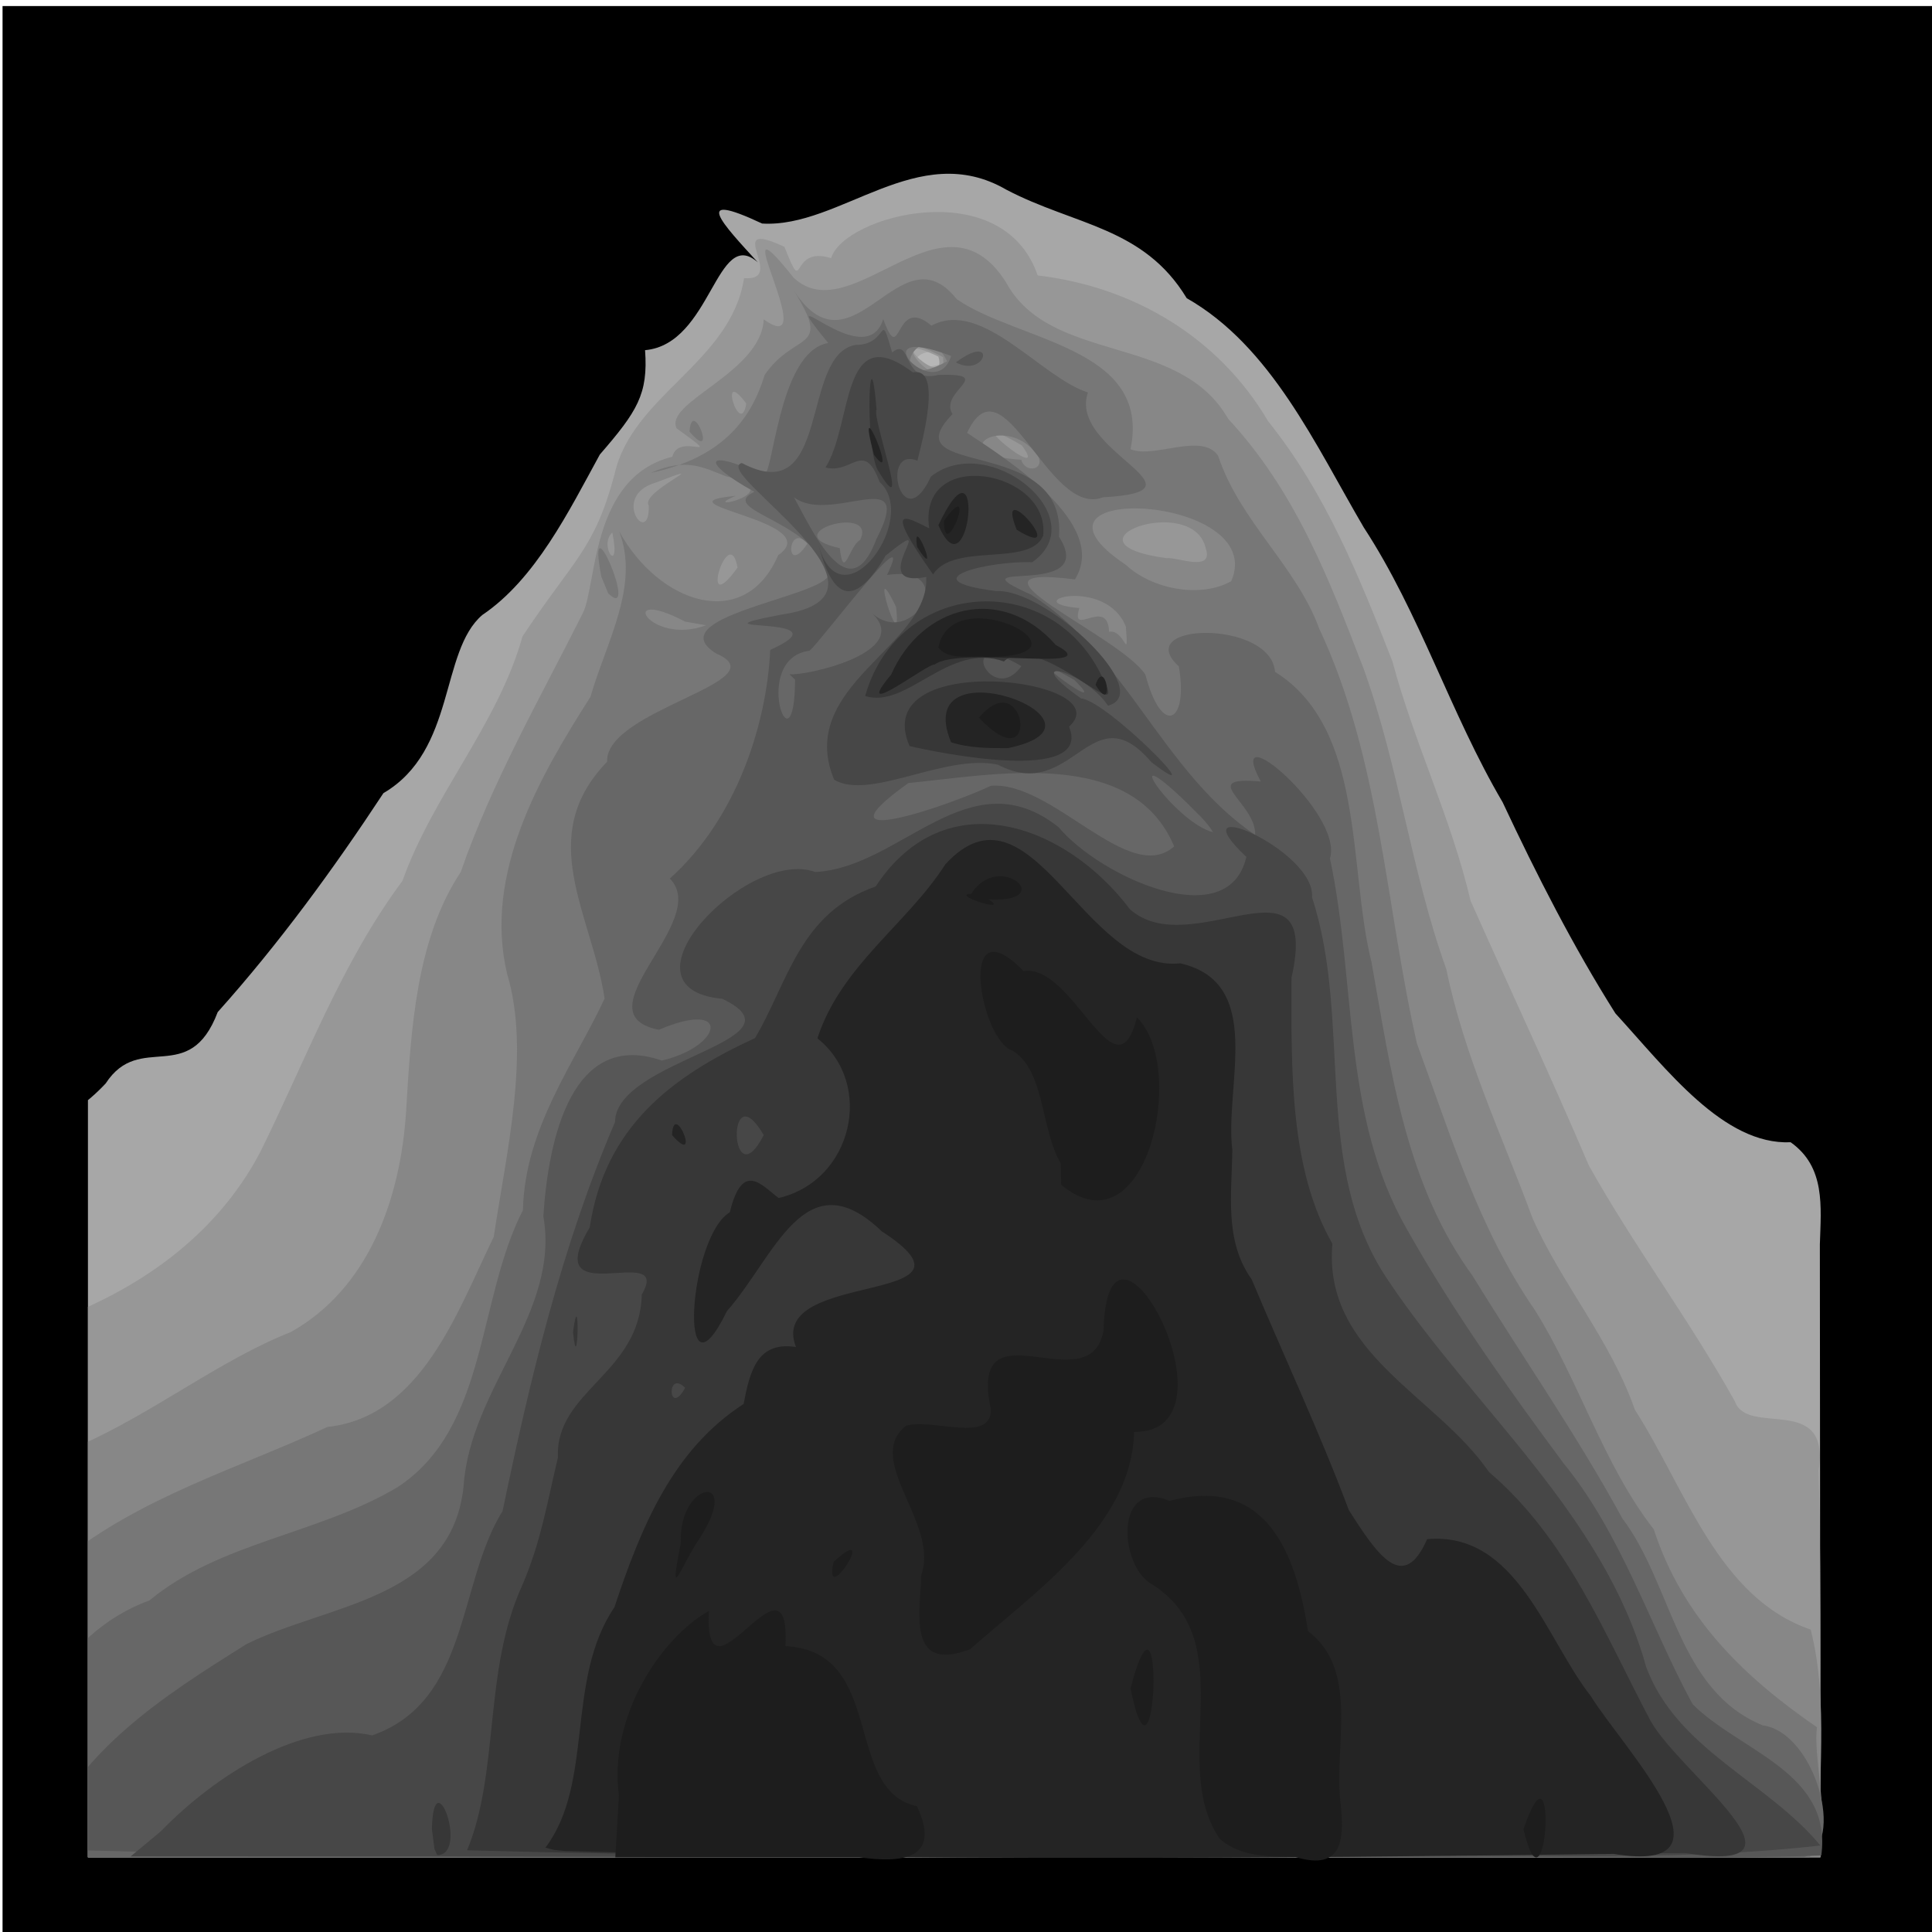 <?xml version="1.0" encoding="UTF-8" standalone="no"?>
<svg
   xmlns:dc="http://purl.org/dc/elements/1.1/"
   xmlns:cc="http://creativecommons.org/ns#"
   xmlns:rdf="http://www.w3.org/1999/02/22-rdf-syntax-ns#"
   xmlns:svg="http://www.w3.org/2000/svg"
   xmlns="http://www.w3.org/2000/svg"
   xmlns:sodipodi="http://sodipodi.sourceforge.net/DTD/sodipodi-0.dtd"
   xmlns:inkscape="http://www.inkscape.org/namespaces/inkscape"
   viewBox="0 0 512 512"
   id="svg8438"
   version="1.1"
   inkscape:version="0.48.4 r9939"
   width="100%"
   height="100%"
   sodipodi:docname="ethereal.svg">
  <defs
     id="defs8462">
    <linearGradient
       id="linearGradient4077">
      <stop
         id="stop4079"
         offset="0"
         style="stop-color:#aa4400;stop-opacity:1;" />
      <stop
         style="stop-color:#ff9f00;stop-opacity:1;"
         offset="0.228"
         id="stop4081" />
      <stop
         style="stop-color:#803300;stop-opacity:1;"
         offset="0.495"
         id="stop4083" />
      <stop
         id="stop4085"
         offset="1"
         style="stop-color:#562200;stop-opacity:1;" />
    </linearGradient>
    <linearGradient
       id="linearGradient4057">
      <stop
         style="stop-color:#aa4400;stop-opacity:1;"
         offset="0"
         id="stop4059" />
      <stop
         id="stop4067"
         offset="0.228"
         style="stop-color:#ecd1a4;stop-opacity:1;" />
      <stop
         id="stop4065"
         offset="0.501"
         style="stop-color:#803300;stop-opacity:1;" />
      <stop
         style="stop-color:#562200;stop-opacity:1;"
         offset="1"
         id="stop4061" />
    </linearGradient>
    <linearGradient
       id="linearGradient3890">
      <stop
         style="stop-color:#701b1b;stop-opacity:1;"
         offset="0"
         id="stop3892" />
      <stop
         style="stop-color:#e31600;stop-opacity:1;"
         offset="1"
         id="stop3894" />
    </linearGradient>
    <linearGradient
       id="linearGradient3882">
      <stop
         style="stop-color:#600b0b;stop-opacity:1;"
         offset="0"
         id="stop3884" />
      <stop
         style="stop-color:#d11414;stop-opacity:1;"
         offset="1"
         id="stop3886" />
    </linearGradient>
    <linearGradient
       id="linearGradient3872">
      <stop
         style="stop-color:#800600;stop-opacity:1;"
         offset="0"
         id="stop3874" />
      <stop
         style="stop-color:#ff0004;stop-opacity:0;"
         offset="1"
         id="stop3876" />
    </linearGradient>
    <clipPath
       clipPathUnits="userSpaceOnUse"
       id="clipPath14897">
      <path
         style="fill:#000000"
         id="path14899"
         d="M 38.86,51.1 H 551.66 V 567.341 H 38.86 z"
         inkscape:connector-curvature="0" />
    </clipPath>
  </defs>
  <sodipodi:namedview
     pagecolor="#000000"
     bordercolor="#666666"
     borderopacity="1"
     objecttolerance="10"
     gridtolerance="10"
     guidetolerance="10"
     inkscape:pageopacity="0"
     inkscape:pageshadow="2"
     inkscape:window-width="1190"
     inkscape:window-height="1126"
     id="namedview8460"
     showgrid="false"
     inkscape:zoom="0.70710678"
     inkscape:cx="112.52314"
     inkscape:cy="-0.92546601"
     inkscape:window-x="161"
     inkscape:window-y="163"
     inkscape:window-maximized="0"
     inkscape:current-layer="g8466" />
  <g
     id="g8466">
    <path
       inkscape:connector-curvature="0"
       d="M 0.676,1.603 H 513.476 V 517.844 H 0.676 z"
       id="path3978"
       style="fill:#000000" />
    <path
       sodipodi:type="arc"
       style="fill:#333333;fill-opacity:1;fill-rule:nonzero;stroke:none"
       id="path4121"
       sodipodi:cx="63.286057"
       sodipodi:cy="-74.545074"
       sodipodi:rx="39.244427"
       sodipodi:ry="23.688076"
       d="m 101.958,-78.577 a 39.244,23.688 0 0 1 9.3e-4,0.003 l -38.673,4.029 z"
       sodipodi:start="6.11213"
       sodipodi:end="6.1122693"
       transform="matrix(0.926,0,0,1,-12.929,0)" />
    <path
       sodipodi:type="arc"
       style="fill:#333333;fill-opacity:1;fill-rule:nonzero;stroke:none"
       id="path4123"
       sodipodi:cx="65.584152"
       sodipodi:cy="-52.359596"
       sodipodi:rx="10.606602"
       sodipodi:ry="11.755651"
       d="m 76.036,-54.361 a 10.607,11.756 0 0 1 2.51e-4,0.002 l -10.452,1.999 z"
       sodipodi:start="6.11213"
       sodipodi:end="6.1122693"
       transform="matrix(0.926,0,0,1,-12.929,0)" />
    <path
       sodipodi:type="arc"
       style="fill:#333333;fill-opacity:1;fill-rule:nonzero;stroke:none"
       id="path4125"
       sodipodi:cx="54.182056"
       sodipodi:cy="-54.392529"
       sodipodi:rx="15.46796"
       sodipodi:ry="16.793785"
       d="m 69.424,-57.251 a 15.468,16.794 0 0 1 3.67e-4,0.002 l -15.243,2.856 z"
       sodipodi:start="6.11213"
       sodipodi:end="6.1122693"
       transform="matrix(0.926,0,0,1,-12.929,0)" />
    <g
       id="g14871"
       transform="translate(-15.556,-11.314)"
       clip-path="url(#clipPath14897)">
      <path
         style="fill:#b7b7b7"
         d="m 199.183,142.212 c 3.847,-25.412 6.723,-58.379 32.696,-70.909 29.146,-5.88 51.102,20.8 67.702,40.861 9.687,16.306 36.651,46.101 22.742,60.141 -23.017,9.947 -45.414,33.533 -72.564,22.616 -23.221,-9.748 -37.783,-32.154 -50.576,-52.709 z"
         id="path14341"
         inkscape:connector-curvature="0" />
      <path
         style="fill:#a7a7a7"
         d="m -92.145,396.637 c 0.706,-35.587 -1.514,-71.606 2.56,-106.882 13.119,22.175 41.973,15.214 57.704,27.158 25.933,-0.947 55.957,2.467 75.452,-18.489 9.102,-13.962 22.104,1.055 29.683,-18.901 16.221,-18.117 30.641,-37.85 43.912,-58.02 19.296,-11.303 14.905,-37.511 26.197,-47.21 14.11,-9.521 22.935,-27.489 31.154,-42.523 9.931,-11.462 12.83,-16.011 11.988,-27.659 17.659,-1.576 18.868,-32.983 29.884,-23.271 -9.301,-10.165 -17.938,-19.235 1.133,-10.289 20.731,1.255 41.272,-22.607 64.74,-8.961 18.057,9.473 36.339,9.821 47.785,28.742 22.422,12.77 34.144,38.97 46.93,60.767 14.866,22.744 22.923,49.227 36.792,72.82 9.032,19.264 18.804,38.412 29.889,55.948 13.682,14.953 28.683,34.925 46.438,34.154 9.263,6.562 8.053,17.003 7.744,27.045 0.044,54.151 0.088,108.303 0.132,162.454 -196.706,0 -393.411,0 -590.117,0 3.2e-5,-35.627 -6.4e-5,-71.255 4.8e-5,-106.882 z M 266.554,107.326 c -5.914,-8.135 -15.531,5.157 0,0 z"
         id="path14339"
         inkscape:connector-curvature="0" />
      <path
         style="fill:#979797"
         d="m -92.145,436.408 c 2.455,-19.935 -5.095,-55.416 5.851,-65.104 10.027,16.146 27.999,0.581 42.841,10.494 26.008,1.489 49.909,-9.369 72.183,-20.054 23.157,-8.326 43.956,-22.671 55.707,-44.957 11.986,-24.113 21.477,-50.159 37.788,-72.058 8.115,-22.828 25.307,-41.517 31.805,-64.767 13.573,-20.505 19.035,-22.885 24.389,-42.98 4.668,-20.969 30.813,-29.534 34.325,-51.953 11.746,0.878 -6.297,-16.247 10.693,-8.298 5.69,14.267 1.019,-0.583 12.382,2.999 3.244,-11.234 45.443,-22.631 54.729,4.573 25.257,2.981 47.905,16.287 61.04,38.585 15.195,18.966 24.036,40.829 32.981,63.718 5.76,21.57 15.577,41.516 20.692,63.379 10.851,24.394 20.952,45.814 31.333,70.137 11.619,20.87 26.804,41.144 38.734,62.587 3.352,9.459 25.303,-2.328 22.205,18.215 0.802,34.191 0.296,68.398 0.438,102.597 -196.706,0 -393.411,0 -590.117,0 0,-22.371 0,-44.742 0,-67.112 z M 264.24,105.818 c -16.359,-7.873 2.735,9.374 0,0 z"
         id="path14337"
         inkscape:connector-curvature="0" />
      <path
         style="fill:#878787"
         d="m -92.145,472.243 c 0,-10.426 0,-20.851 0,-31.277 23.808,0.383 50.591,3.493 70.718,-11.333 21.591,-8.014 38.057,-23.934 58.753,-35.527 19.411,-8.755 36.849,-22.513 55.292,-29.782 20.775,-11.626 29.084,-35.521 30.554,-58.432 1.3,-21.898 2.681,-45.699 14.487,-63.49 8.196,-23.698 21.221,-46.423 32.277,-68.456 3.857,-7.2 1.999,-36.211 23.796,-41.594 1.727,-6.858 14.742,2.383 1.134,-7.529 -3.372,-6.984 22.46,-14.752 23.083,-28.876 16.22,11.489 -12.213,-36.355 7.961,-10.996 15.482,14.329 39.484,-25.227 56.223,1.131 11.854,21.875 45.924,13.446 58.909,36.229 17.711,19.104 26.545,41.934 35.816,66.015 9.442,26.053 12.614,53.767 21.978,79.79 4.774,23.196 14.734,44.024 22.901,66.128 7.744,17.416 20.543,32.072 27.085,50.667 13.526,21.153 22.073,49.871 46.586,58.256 4.968,19.483 1.631,40.275 2.565,60.353 -196.706,0 -393.411,0 -590.117,0 0,-10.426 0,-20.851 0,-31.277 z M 211.014,161.744 c -2.262,-12.706 -10.655,14.755 0,0 z m -33.18,-9.321 c -3.823,3.509 2.411,11.914 0,0 z M 335.07,156.57 c -3.395,-14.885 -40.256,-1.405 -10.345,2.672 2.695,-0.398 12.608,3.899 10.345,-2.672 z M 187.487,145.28 c -2.511,-3.641 19.191,-12.721 1.759,-6.044 -12.103,3.616 -1.412,17.466 -1.759,6.044 z m 98.874,-15.928 c -19.814,-11.542 8.373,11.45 0,0 z m -73.033,-11.106 c -7.738,-10.417 -1.543,9.628 0,0 z m 52.164,-12.263 c -18.968,-10.415 1.269,13.087 0,0 z"
         id="path14335"
         inkscape:connector-curvature="0" />
      <path
         style="fill:#777777"
         d="m -47.819,496.063 c 10.361,-10.67 19.554,0.355 30.194,-16.778 15.809,-19.821 33.885,-36.296 49.871,-54.63 20.695,-16.714 46.587,-24.265 70.082,-35.185 24.963,-2.684 34.575,-30.904 44.078,-50.384 3.321,-22.306 9.805,-48.951 3.53,-69.731 -6.272,-26.556 8.641,-52.27 22.103,-73.384 4.192,-14.562 13.158,-29.54 7.582,-43.876 10.579,19.239 33.314,26.942 42.176,6.324 13.195,-9.062 -33.616,-13.601 -11.274,-15.699 -10.924,4.586 15.494,-1.042 -2.595,-5.186 -5.865,-2.263 -10.534,-5.085 -19.895,-0.898 18.196,-3.869 26.393,-13.479 30.157,-25.963 8.056,-11.706 17.855,-5.952 7.972,-21.995 15.552,23.197 28.002,-17.034 42.93,1.913 16.403,11.297 51.691,12.698 46.059,39.763 6.134,2.623 18.926,-4.589 23.227,1.751 5.671,17.243 20.725,29.227 26.789,45.801 16.226,34.579 17.536,73.305 25.894,109.957 8.885,24.107 16.373,49.141 31.32,70.724 11.679,18.715 18.034,40.779 31.44,58.013 7.811,23.964 24.462,39.493 43.255,52.465 -1.244,9.486 5.052,29.392 -2.061,34.455 -183.258,0 -366.517,0 -549.775,0 2.314,-2.486 4.628,-4.971 6.943,-7.457 z M 313.922,177.351 c -5.448,-13.541 -29.354,-6.357 -12.324,-4.894 -2.529,8.099 7.502,-3.221 7.886,6.295 4.205,-0.798 5.184,8.795 4.438,-1.401 z m -116.773,-1.292 c -18.776,-9.811 -9.606,6.565 5.525,0.955 l -5.525,-0.955 0,0 z m 144.698,-10.727 c 10.116,-23.259 -60.99,-26.418 -27.915,-4.315 6.895,6.436 19.724,8.918 27.915,4.315 z M 229.527,155.384 c -5.31,-6.048 -6.146,9.271 0,0 z m 60.998,-23.488 c -8.906,-11.775 -25.678,0.039 -4.3,1.264 0.932,3.651 6.525,2.796 4.3,-1.264 z m -23.971,-24.835 c -6.931,-14.053 -18.28,9.891 0,0 z m -91.644,57.054 c -4.249,-22.103 10.277,12.522 1.847,4.47 l -1.847,-4.47 6e-5,0 z m 23.376,-38.412 c 0.663,-9.618 7.662,8.993 0,0 z"
         id="path14333"
         inkscape:connector-curvature="0" />
      <path
         style="fill:#676767"
         d="m 7.762,489.849 c 13.983,-19.178 22.584,-45.403 47.398,-54.402 18.693,-15.499 44.76,-17.516 65.806,-30.049 23.959,-15.804 20.959,-49.615 33.174,-73.387 0.456,-21.739 13.813,-39.206 21.645,-56.078 -3.369,-22.321 -18.639,-42.793 0.662,-62.76 -0.602,-13.843 46.165,-21.343 28.85,-28.7 -14.998,-9.454 25.909,-14.641 29.654,-20.345 -2.511,-14.733 -29.835,-17.48 -19.479,-22.49 -14.562,-8.033 -13.179,-11.681 2.213,-4.427 2.842,2.09 3.779,-32.707 17.355,-34.993 -15.94,-19.531 9.885,8.934 14.576,-6.343 4.925,13.38 2.771,-6.743 12.785,1.746 13.37,-7.243 28.957,13.717 41.472,17.703 -5.43,15.628 33.911,26.138 3.969,27.778 -14.506,5.691 -26.296,-37.838 -36,-17.076 10.571,7.04 37.8,24.189 28.573,38.835 -34.223,-4.314 12.142,14.931 18.696,25.27 4.314,16.488 11.453,12.894 8.844,-2.222 -12.852,-11.692 24.399,-12.448 25.5,1.447 24.093,15.134 19.267,51.947 25.583,77.003 5.123,28.797 9.069,58.845 26.763,83.05 12.877,21.005 27.658,42.184 39.717,64.346 13.29,17.568 14.494,45.477 37.174,54.803 13.893,1.833 22.194,31.554 10.842,34.961 -164.222,0 -328.444,0 -492.666,0 C 3.166,498.963 5.464,494.405 7.762,489.849 z M 253.019,172.14 c -7.822,-16.185 1.831,15.284 0,0 l 0,0 z m -9.53,-17.708 c 4.779,-9.738 -23.135,-1.728 -5.384,2.151 1.033,8.993 2.521,-0.705 5.384,-2.151 z m 24.124,-48.786 c -24.723,-9.465 -4.078,13.232 0,0 z"
         id="path14331"
         inkscape:connector-curvature="0" />
      <path
         style="fill:#575757"
         d="m 25.879,501.381 c 9.131,-25.508 33.394,-40.845 55.036,-54.38 21.693,-10.728 54.432,-11.688 57.506,-41.903 1.73,-25.929 25.636,-45.821 21.126,-71.472 1.343,-20.606 7.588,-49.49 31.412,-41.254 16.297,-3.843 18.386,-16.363 -0.793,-8.157 -21.504,-4.272 14.086,-28.844 2.899,-40.078 17.529,-15.685 25.661,-40.594 26.61,-60.59 21.418,-9.605 -24.2,-4.152 2.905,-9.347 36.209,-5.155 -18.908,-37.936 -10.432,-40.179 23.84,12.541 15.356,-28.638 30.104,-31.298 9.029,0.103 6.171,-10.168 9.736,1.991 5.328,-4.288 2.436,8.447 12.251,5.952 15.635,-0.456 -0.003,4.304 3.731,10.394 -16.752,17.323 30.367,5.143 28.22,32.486 10.933,16.991 -29.751,5.314 -7.366,15.377 25.214,15.992 34.797,47.021 59.372,63.662 0.297,-8.542 -15.7,-15.636 1.495,-14.158 -10.234,-18.892 22.017,8.453 18.318,20.372 6.99,32.881 3.243,68.371 20.339,98.183 12.365,21.998 27.205,42.764 41.563,62.112 15.39,18.821 22.853,42.944 34.211,63.864 12.54,12.52 37.088,18.019 34.095,40.091 -31.029,1.097 -64.259,0.157 -96.134,0.47 -125.394,-0.408 -250.866,1.282 -376.203,-2.139 z m 300.844,-265.758 c -11.097,-26.435 -47.648,-19.017 -70.434,-16.794 -26.58,19.003 12.068,5.45 21.838,0.736 16.389,-1.397 36.632,26.677 48.595,16.057 z m 3.278,-11.634 c -19.448,-18.766 -3.263,5.255 7.051,7.883 -1.845,-3.034 -4.602,-5.371 -7.051,-7.883 z M 224.752,189.978 c 3.56,0.626 33.144,-5.65 21.782,-16.275 10.886,9.983 23.795,-12.823 4.092,-10.019 8.103,-16.798 -16.825,16.754 -20.522,20.084 -15.867,2.009 -4.009,33.879 -3.843,7.676 l -1.508,-1.465 -5e-5,0 z m 75.494,1.515 c -19.304,-11.064 11.57,11.42 0,0 z m -52.45,-37.278 c 12.35,-23.998 -20.377,3.013 -25.483,-17.146 5.075,5.875 16.824,40.021 25.483,17.146 z m 21.072,-46.865 c 11.1,-8.241 8.017,4.304 0,0 z"
         id="path14329"
         inkscape:connector-curvature="0" />
      <path
         style="fill:#474747"
         d="m 58.247,496.568 c 13.956,-14.444 37.29,-29.63 55.938,-25.356 25.861,-9.069 22.581,-40.234 34.571,-59.485 7.285,-35.028 15.64,-70.07 29.786,-103.059 0.128,-16.693 51.647,-21.567 28.422,-32.665 -29.531,-2.733 6.772,-40.163 24.651,-33.602 22.754,-1.112 40.872,-30.616 64.487,-11.868 10.823,12.953 44.96,28.788 49.75,7.859 -18.921,-17.793 18.504,-1.755 17.403,10.73 10.884,33.186 -0.311,71.565 20.297,101.687 22.892,34.091 57.033,61.899 68.235,102.209 8.145,22.011 32.207,30.436 46.186,47.374 -41.27,4.66 -83.4,1.858 -124.992,2.958 -107.601,0.135 -215.202,-0.042 -322.803,-0.064 2.69,-2.24 5.38,-4.479 8.069,-6.719 z M 236.611,217.956 c -10.34,-24.917 25.49,-35.513 24.395,-53.739 -16.871,3.292 5.1,-18.445 -10.751,-5.661 -7.713,13.081 -13.658,12.828 -17.673,-2.438 6.184,20.949 26.804,-7.433 16.064,-17.084 -4.177,-11.306 -7.337,-1.903 -14.32,-3.843 7.319,-11.556 3.934,-39.684 23.167,-25.177 9.068,-1.847 0.489,24.771 1.24,23.394 -10.132,-4.085 -4.25,21.006 3.538,4.197 15.4,-12.199 43.479,10.964 26.847,22.706 -10.93,-0.483 -33.262,4.661 -9.531,7.649 13.197,-0.682 42.456,26.961 29.603,30.365 -6.127,-9.231 -24.337,-14.037 -7.137,-1.915 7.006,0.614 36.006,30.241 18.61,16.865 -16.005,-18.765 -20.794,11.175 -40.648,0.694 -13.995,-3.01 -33.878,9.581 -43.403,3.989 z m 49.613,-30.112 c -17.978,-10.649 -7.986,11.148 0,0 z"
         id="path14327"
         inkscape:connector-curvature="0" />
      <path
         style="fill:#373737"
         d="m 130.017,496.063 c 0.382,-18.961 9.928,6.881 1.416,6.869 l -0.736,-1.602 -0.68,-5.266 z m 9.33,5.593 c 8.641,-20.875 4.264,-47.557 14.584,-70.155 4.922,-11.403 6.486,-21.339 9.479,-33.897 -0.807,-17.698 21.716,-22.188 22.219,-43.215 8.47,-14.426 -27.641,5.423 -13.795,-17.779 3.992,-26.606 21.69,-40.048 43.807,-50.188 8.756,-14.748 11.732,-33.136 31.966,-40.177 18.521,-28.129 50.351,-16.559 67.377,6.012 16.188,14.548 50.658,-16.632 42.84,18.083 -0.084,24.524 -0.508,50.778 10.829,70.568 -2.544,29.101 27.561,40.168 41.493,60.498 20.75,17.679 30.601,42.869 42.749,65.803 7.548,13.905 46.552,41.203 9.324,35.185 -107.608,0.628 -215.31,2.179 -322.872,-0.738 z m 57.781,-122.564 c -5.074,-5.066 -4.457,8.115 0,0 z m 20.828,-66.966 c -10.025,-17.175 -9.021,17.513 0,0 z m -50.547,52.198 c 1.904,-14.035 1.336,13.414 0,0 z m 89.183,-155.305 c -11.259,-26.03 56.393,-17.884 42.276,-5.128 6.296,15.379 -35.273,6.812 -42.276,5.128 z m -11.758,-13.258 c 8.716,-30.885 48.889,-33.951 62.702,-5.278 8.468,15.9 -16.563,-12.716 -25.933,-3.883 -14.709,-5.219 -25.618,12.689 -36.769,9.161 z m 17.992,-32.218 c -13.398,-18.983 -7.328,-15.354 -1.022,-12.215 -3.141,-21.859 32.169,-15.449 30.205,1.967 -3.588,8.362 -23.707,1.651 -29.183,10.248 z m -14.705,-27.735 c -3.442,-6.787 -2.166,-38.718 -0.266,-16.017 -1.36,2.228 9.728,31.752 0.266,16.017 z"
         id="path14325"
         inkscape:connector-curvature="0" />
      <path
         style="fill:#242424"
         d="m 160.101,500.956 c 12.991,-17.213 5.22,-44.437 18.282,-63.705 7.236,-21.762 15.587,-41.794 34.237,-53.874 1.711,-8.938 3.71,-16.64 13.872,-15.093 -8.036,-20.801 53.466,-10.73 22.711,-30.681 -20.3,-19.456 -28.274,6.717 -41.001,21.17 -13.144,26.926 -10.241,-19.674 0.764,-26.192 3.342,-13.734 8.385,-7.199 12.937,-3.786 19.625,-4.542 25.454,-30.273 10.271,-42.312 6.234,-19.226 23.753,-30.246 33.918,-46.132 22.538,-24.501 36.795,29.067 62.272,26.25 22.525,5.21 11.67,32.396 13.769,49.429 -0.129,11.825 -2.172,24.047 5.131,34.334 8.626,20.53 18.031,40.563 25.745,61.137 7.716,12.106 14.461,22.023 20.752,7.702 23.806,-2.126 31.486,26.558 43.38,41.591 7.964,13.096 41.364,47.674 6.071,41.817 -92.616,1.196 -185.308,1.889 -277.898,-0.774 l -2.901,-0.273 -2.312,-0.608 0,0 z m 33.556,-188.831 c 0.404,-9.748 7.967,9.046 0,0 z M 267.601,208.024 c -11.176,-27.046 47.474,-5.146 15.037,1.557 -5.024,5.4e-4 -10.203,0.007 -15.037,-1.557 z m -15.869,-17.956 c 8.122,-18.46 29.327,-24.061 43.612,-7.841 14.407,7.677 -25.398,0.085 -32.105,5.202 -1.8,-0.401 -22.394,15.675 -11.507,2.639 z m 54.163,2.747 c 2.612,-7.954 5.254,8.606 0,0 z m -47.292,-36.556 c -1.513,-9.807 6.684,10.576 0,0 z m 5.637,-5.778 c 12.664,-26.665 8.398,19.625 0,0 z m 20.76,1.233 c -6.206,-15.519 14.95,9.158 0,0 l 0,0 z m -37.831,-19.894 c -5.373,-20.034 7.148,9.773 0,0 z"
         id="path14323"
         inkscape:connector-curvature="0" />
      <path
         style="fill:#1d1d1d"
         d="m 179.576,487.151 c -2.8,-21.179 11.409,-41.988 23.828,-48.918 -1.395,28.072 21.701,-19.027 20.302,9.319 26.733,1.36 15.134,38.215 34.845,42.421 6.689,14.257 -4.217,15.094 -15.214,13.547 -21.573,0 -43.146,0 -64.719,0 0.32,-5.456 0.639,-10.912 0.959,-16.369 z m 159.296,11.538 c -13.849,-19.801 6.155,-52.191 -17.984,-67.492 -8.777,-4.748 -10.078,-28.203 4.62,-22.132 25.386,-6.777 33.384,13.287 36.678,34.494 13.383,10.221 7.152,29.228 8.505,44.454 1.219,10.34 1.074,19.309 -11.836,15.432 -6.815,-0.115 -14.531,0.025 -19.984,-4.757 z m 80.418,-2.626 c 9.338,-27.397 6.157,26.306 0,0 z M 315.152,458.778 c 9.196,-35.208 7.008,34.16 0,0 z M 259.611,428.951 c 5.218,-13.718 -15.347,-30.655 -3.983,-39.77 6.789,-2.189 22.812,4.855 22.497,-4.439 -6.129,-29.13 26.437,-1.023 29.893,-20.916 1.078,-41.812 37.72,27.242 8.074,26.97 -0.521,24.752 -26.15,42.288 -43.456,57.585 -14.95,5.652 -13.865,-6.411 -13.025,-17.3 l 0,-1.48 0,-0.651 0,0 z m -63.633,-8.7 c -0.678,-16.634 16.567,-19.055 4.882,-1.113 -4.952,7.283 -8.27,18.202 -4.882,1.113 z m 40.491,4.971 c 12.514,-11.466 -2.948,13.13 0,0 z m 60.169,-105.64 c -5.289,-8.982 -4.145,-24.566 -12.728,-29.828 -8.517,-2.493 -15.064,-39.466 2.895,-21.109 13.232,-2.023 24.436,34.601 30.051,12.283 13.682,13.645 2.229,62.933 -20.071,44.368 l -0.148,-5.714 -1e-5,0 z m -23.72,-71.352 c 7.435,-11.802 23.261,2.49 4.628,1.416 6.066,3.948 -10.475,-1.38 -4.628,-1.416 z m 2.056,-46.716 c 12.473,-14.801 16.738,17.687 0,0 z m -10.734,-18.642 c 3.82,-18.737 44.435,2.725 12.553,2.537 -3.796,-0.524 -9.893,1.132 -12.553,-2.537 z m 1.477,-33.556 c 9.32,-12.863 0.006,12.16 0,0 z"
         id="path14321"
         inkscape:connector-curvature="0" />
    </g>
  </g>
</svg>
